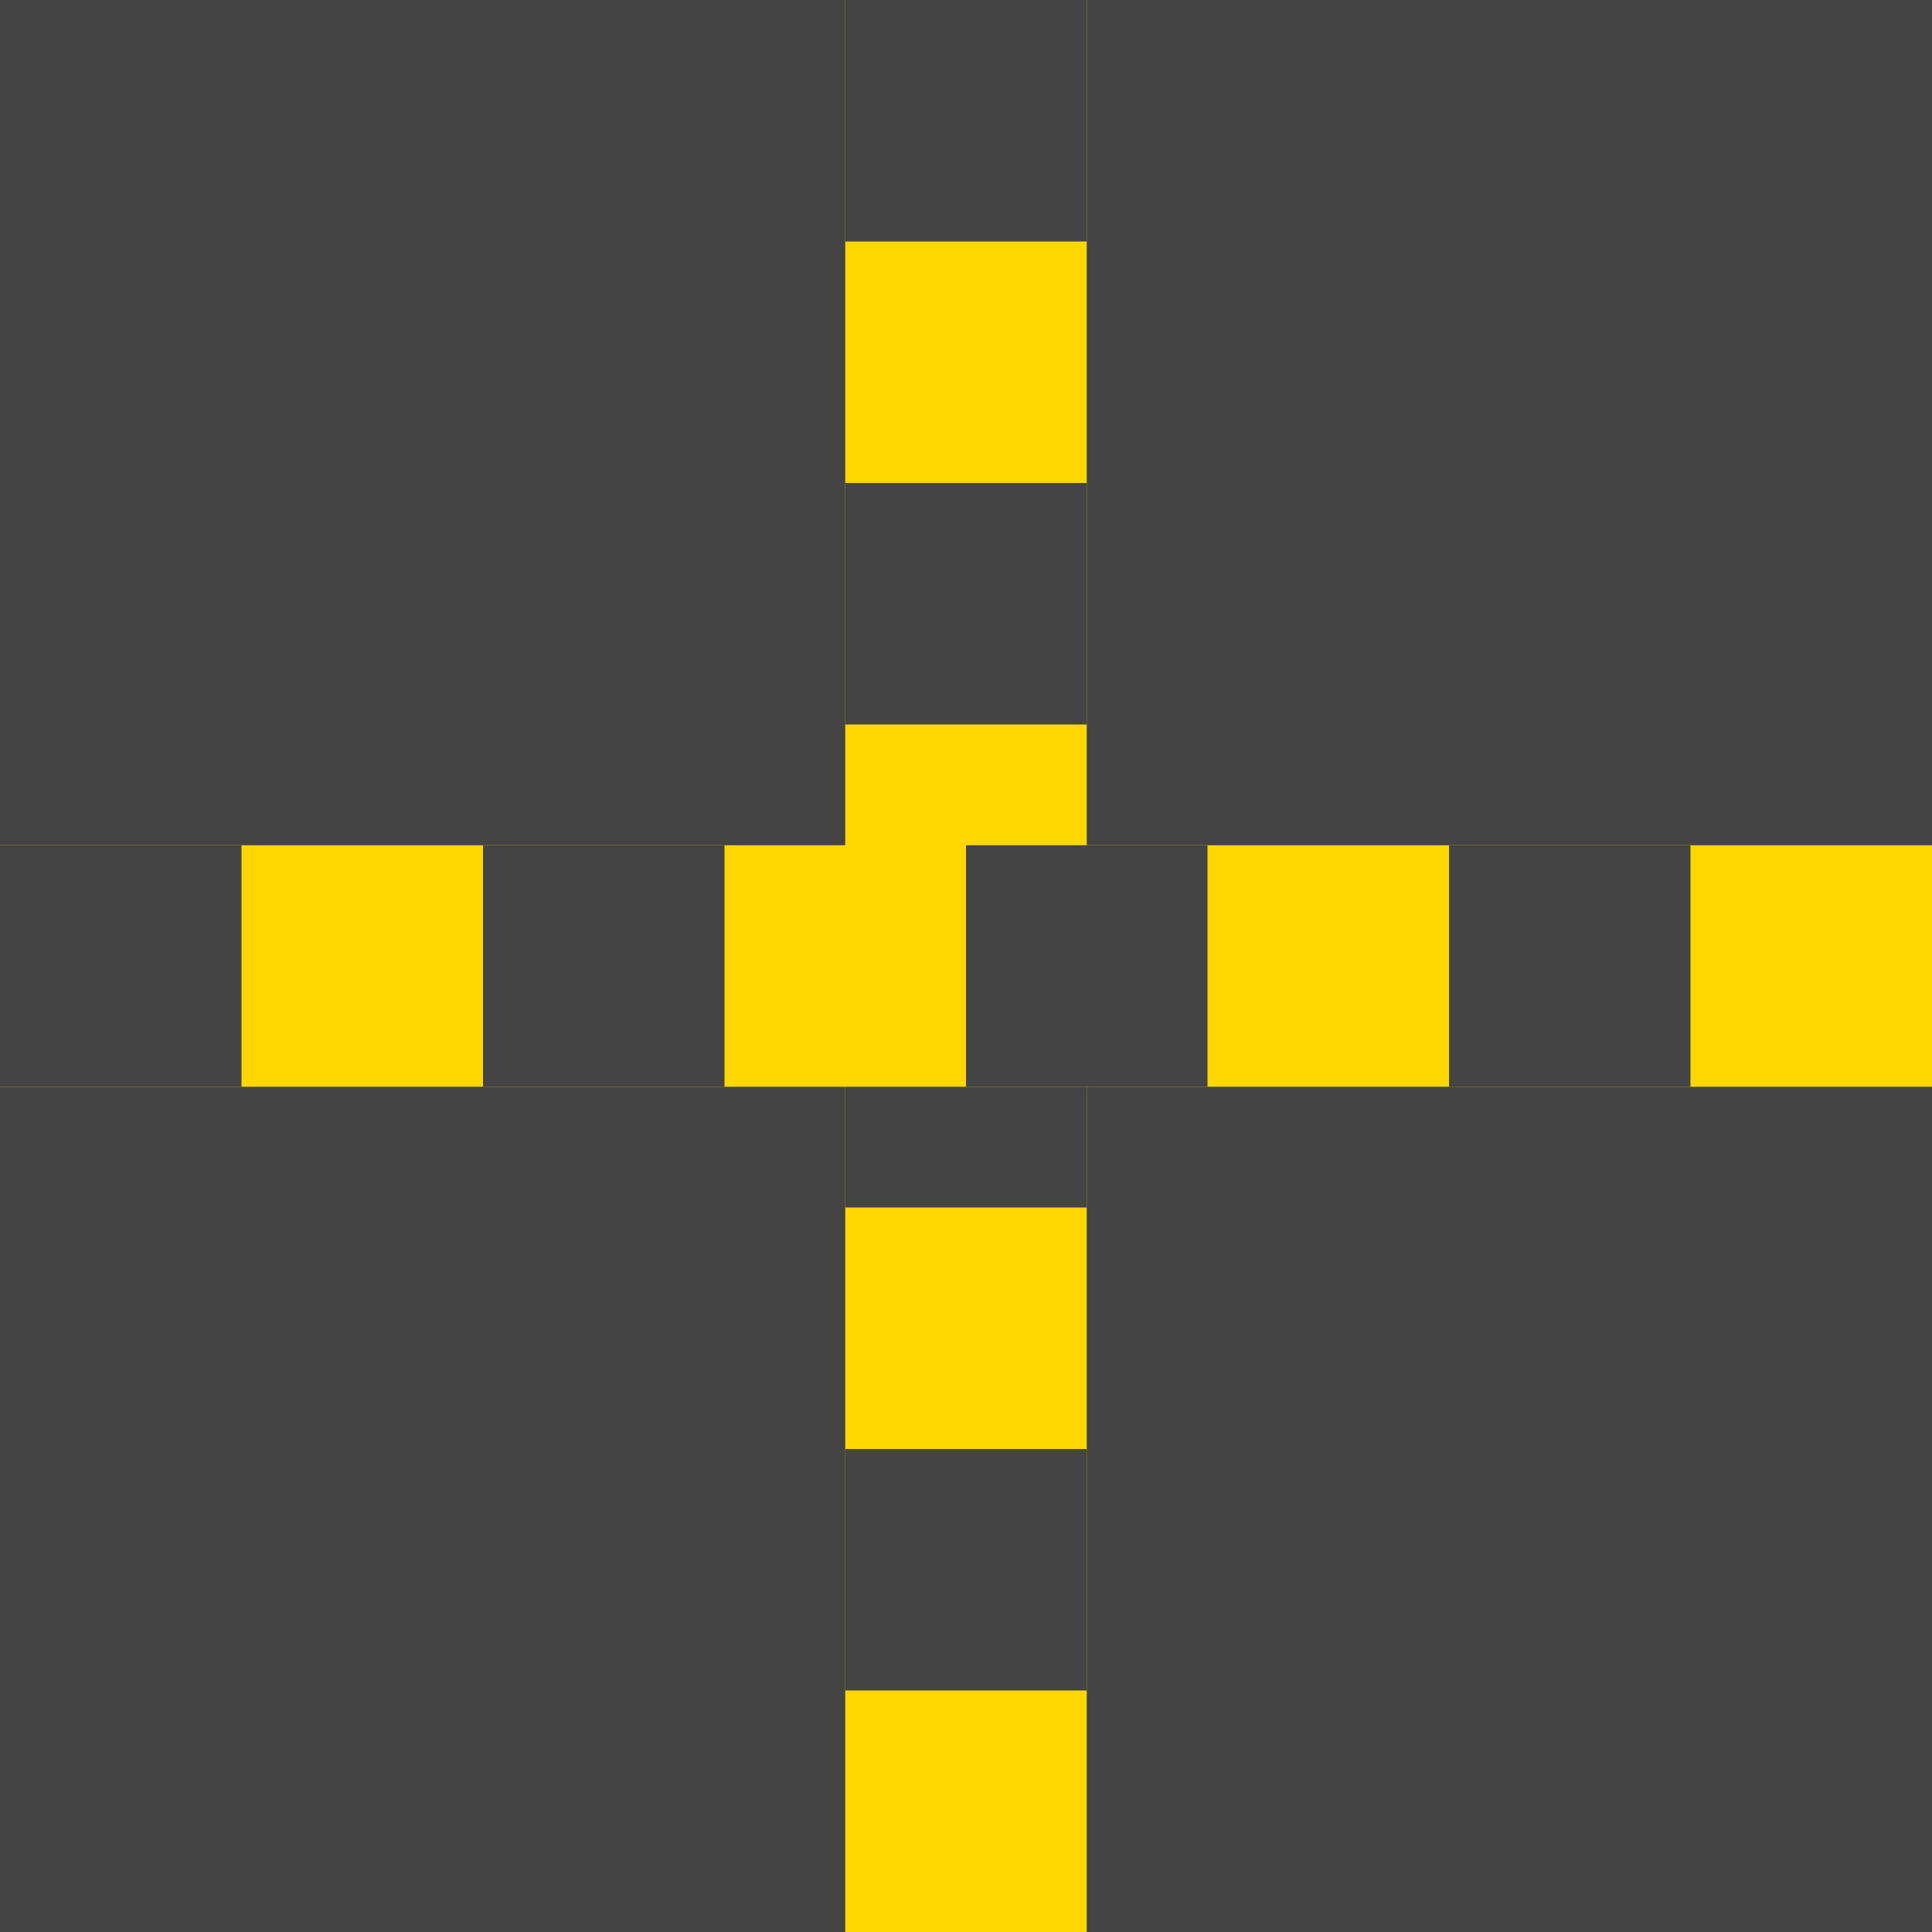 <svg width="32" height="32" xmlns="http://www.w3.org/2000/svg">
  <rect width="32" height="32" fill="#444" />
  <!-- Vertical dashed line -->
  <rect x="14" y="0" width="4" height="32" fill="#FFD700"/>
  <rect x="14" y="0" width="4" height="4" fill="#444"/>
  <rect x="14" y="8" width="4" height="4" fill="#444"/>
  <rect x="14" y="16" width="4" height="4" fill="#444"/>
  <rect x="14" y="24" width="4" height="4" fill="#444"/>
  <!-- Horizontal dashed line -->
  <rect x="0" y="14" width="32" height="4" fill="#FFD700"/>
  <rect x="0" y="14" width="4" height="4" fill="#444"/>
  <rect x="8" y="14" width="4" height="4" fill="#444"/>
  <rect x="16" y="14" width="4" height="4" fill="#444"/>
  <rect x="24" y="14" width="4" height="4" fill="#444"/>
</svg> 